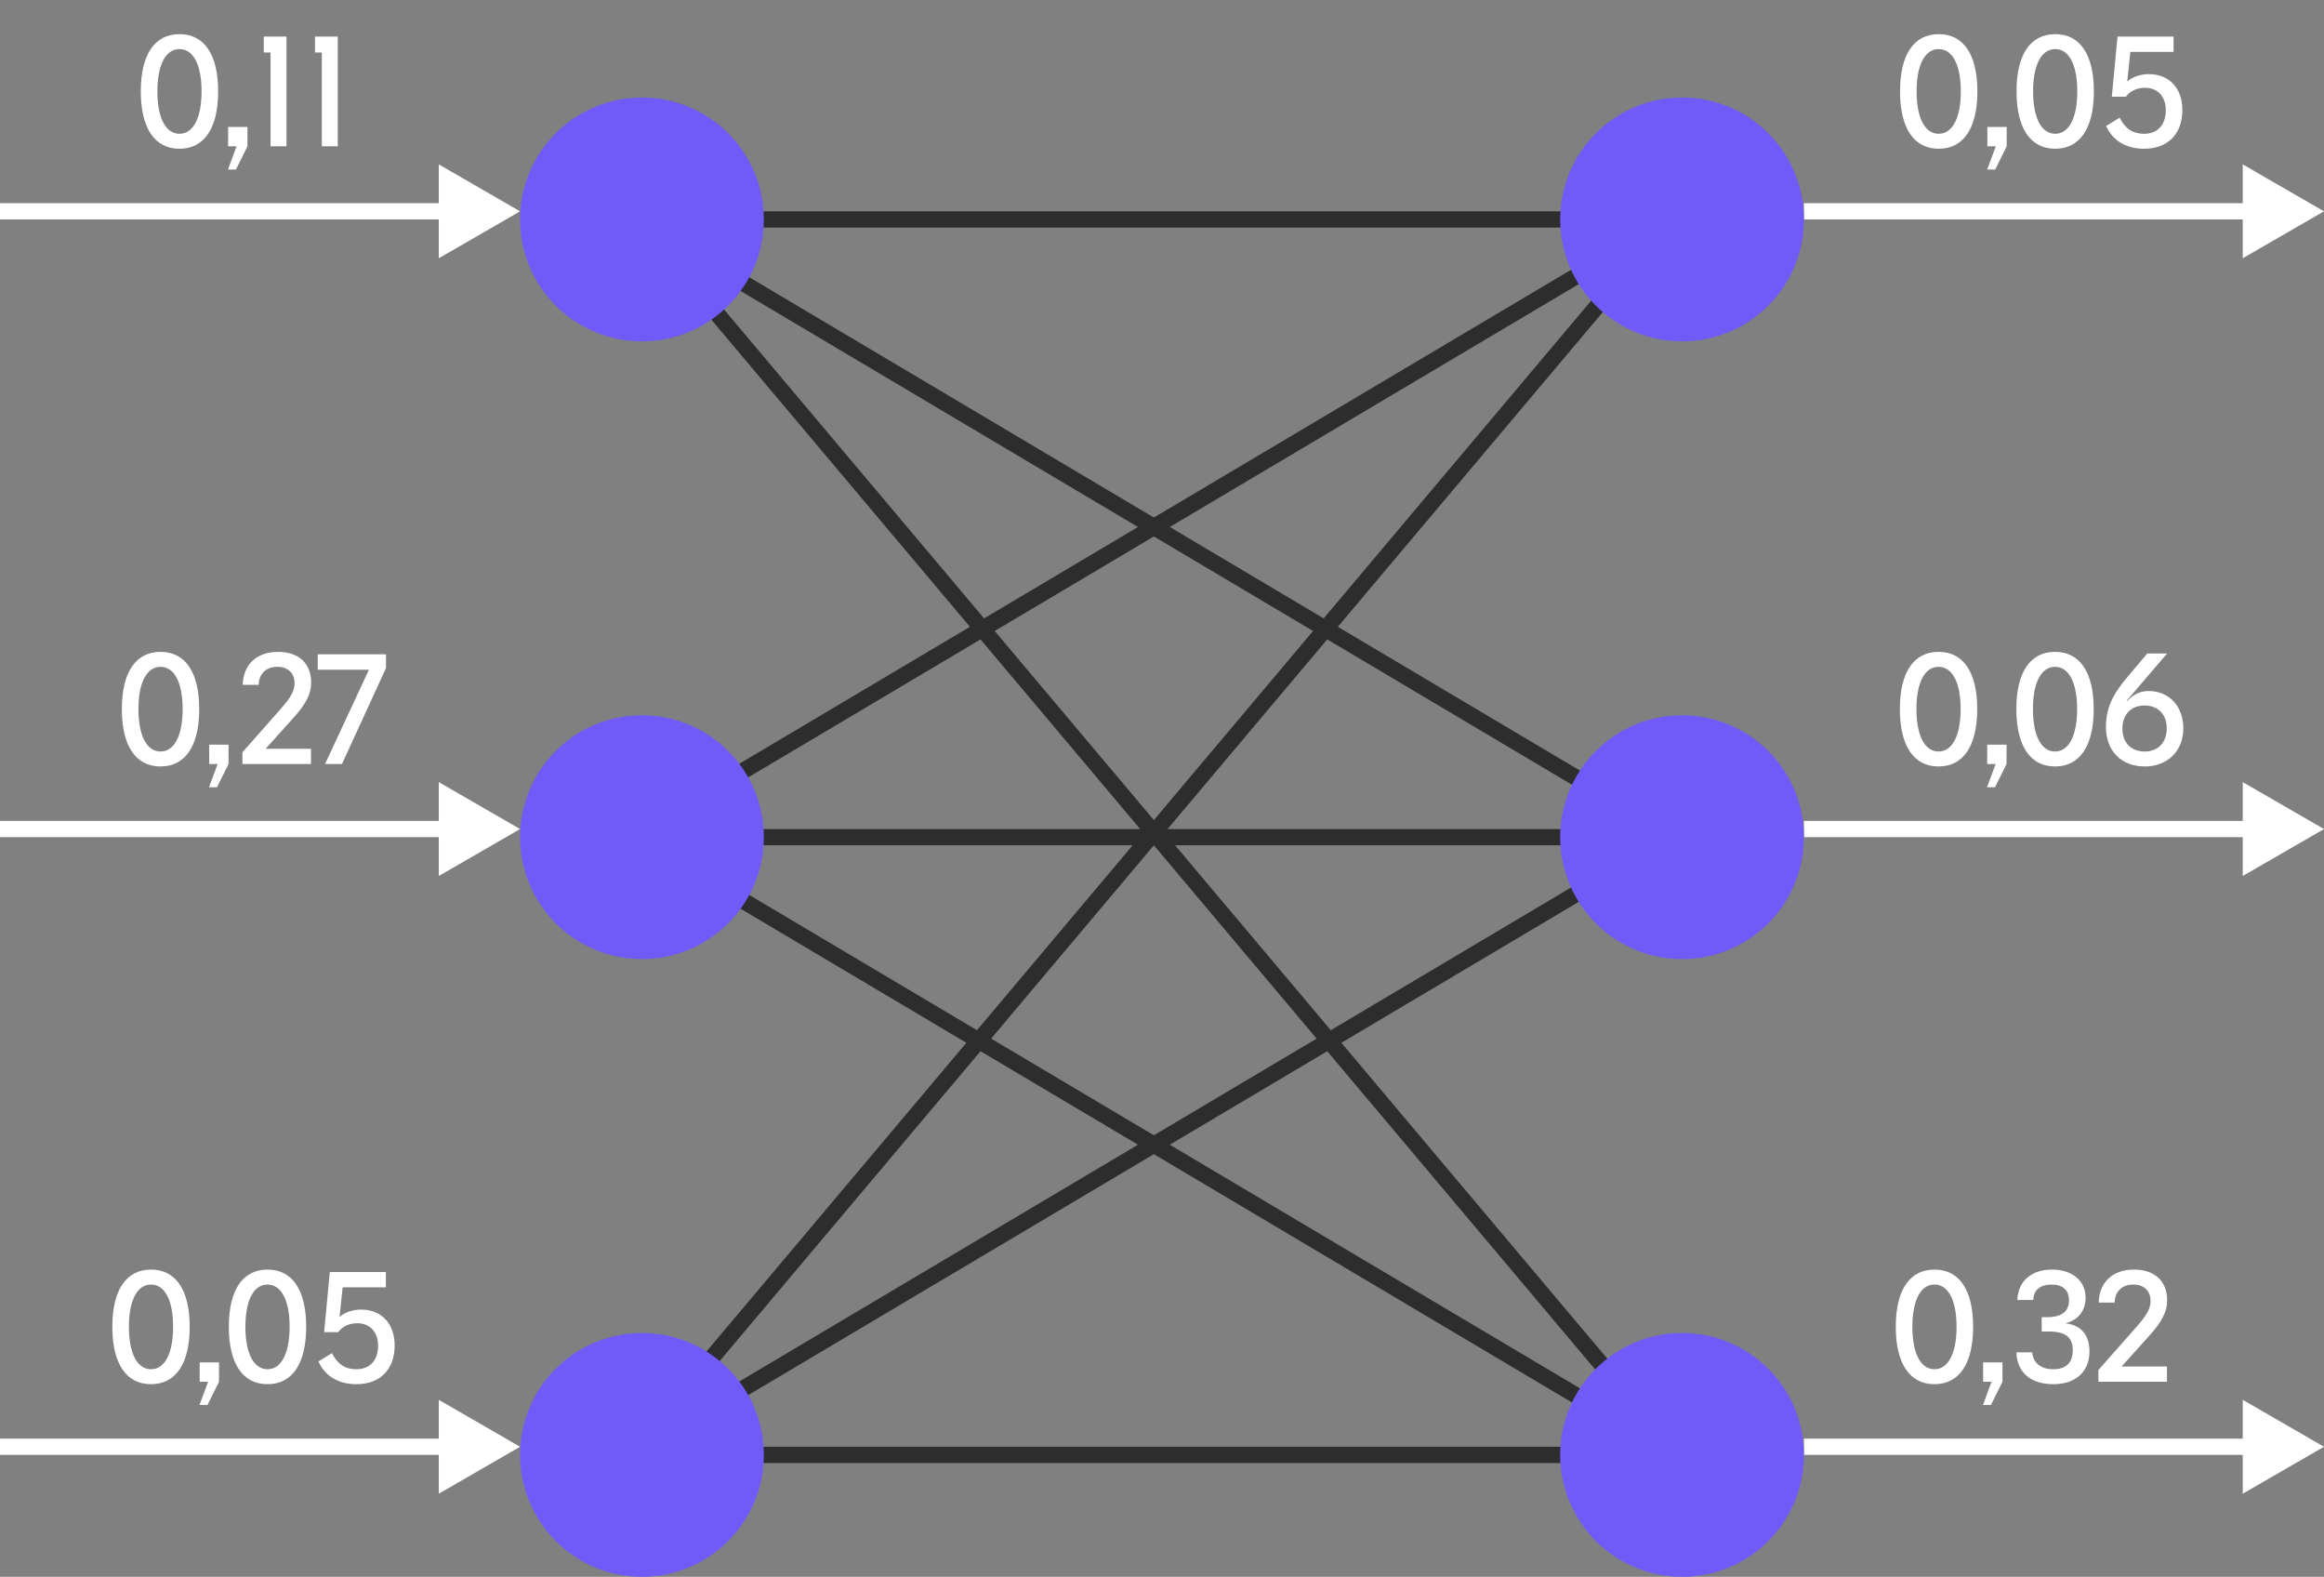 <svg width="143" height="97" viewBox="0 0 143 97" fill="none" xmlns="http://www.w3.org/2000/svg">
<rect x="0" y="0" width="143" height="97" fill="#808080" stroke="none"/>
<path d="M32 13L27 10.113V15.887L32 13ZM0 13.5H27.5V12.5H0V13.5Z" fill="white"/>
<path d="M32 51L27 48.113V53.887L32 51ZM0 51.5H27.5V50.5H0V51.5Z" fill="white"/>
<path d="M32 89L27 86.113V91.887L32 89ZM0 89.5H27.5V88.5H0V89.5Z" fill="white"/>
<path d="M11.043 2.1C9.513 2.1 8.663 3.36 8.663 5.62C8.663 7.88 9.513 9.15 11.043 9.15C12.573 9.15 13.423 7.88 13.423 5.62C13.423 3.36 12.573 2.1 11.043 2.1ZM11.043 3.02C11.893 3.02 12.403 3.99 12.403 5.62C12.403 7.25 11.893 8.23 11.043 8.23C10.193 8.23 9.683 7.25 9.683 5.62C9.683 3.99 10.193 3.02 11.043 3.02ZM14.037 7.81V9H14.557L14.027 10.43H14.517L15.227 9V7.81H14.037ZM16.229 2.25V3.23H16.648V9H17.628V2.25H16.229ZM19.383 2.25V3.23H19.803V9H20.783V2.25H19.383Z" fill="white"/>
<path d="M9.878 40.1C8.348 40.1 7.498 41.36 7.498 43.62C7.498 45.88 8.348 47.15 9.878 47.15C11.408 47.15 12.258 45.88 12.258 43.62C12.258 41.36 11.408 40.1 9.878 40.1ZM9.878 41.02C10.728 41.02 11.238 41.99 11.238 43.62C11.238 45.25 10.728 46.23 9.878 46.23C9.028 46.23 8.518 45.25 8.518 43.62C8.518 41.99 9.028 41.02 9.878 41.02ZM12.871 45.81V47H13.392L12.861 48.43H13.351L14.062 47V45.81H12.871ZM19.136 47V46.06H16.346L18.066 44.15C18.846 43.28 19.146 42.68 19.146 41.98C19.146 40.81 18.376 40.1 17.106 40.1C15.796 40.1 14.966 40.88 14.936 42.13H15.916C15.936 41.44 16.376 41.02 17.066 41.02C17.716 41.02 18.126 41.41 18.126 42.03C18.126 42.49 17.896 42.91 17.246 43.64L14.916 46.28V47H19.136ZM19.551 40.25V41.2H22.701L20.001 47H21.041L23.751 41.1V40.25H19.551Z" fill="white"/>
<path d="M9.292 78.1C7.762 78.1 6.912 79.36 6.912 81.62C6.912 83.88 7.762 85.15 9.292 85.15C10.822 85.15 11.672 83.88 11.672 81.62C11.672 79.36 10.822 78.1 9.292 78.1ZM9.292 79.02C10.142 79.02 10.652 79.99 10.652 81.62C10.652 83.25 10.142 84.23 9.292 84.23C8.442 84.23 7.932 83.25 7.932 81.62C7.932 79.99 8.442 79.02 9.292 79.02ZM12.286 83.81V85H12.806L12.276 86.43H12.766L13.476 85V83.81H12.286ZM16.46 78.1C14.93 78.1 14.08 79.36 14.08 81.62C14.08 83.88 14.93 85.15 16.46 85.15C17.99 85.15 18.84 83.88 18.84 81.62C18.84 79.36 17.99 78.1 16.46 78.1ZM16.46 79.02C17.31 79.02 17.82 79.99 17.82 81.62C17.82 83.25 17.31 84.23 16.46 84.23C15.61 84.23 15.1 83.25 15.1 81.62C15.1 79.99 15.61 79.02 16.46 79.02ZM22.224 80.56C21.714 80.56 21.214 80.73 20.914 81H20.894L21.084 79.19H23.744V78.25H20.294L19.944 81.95H20.814C21.044 81.61 21.494 81.4 21.974 81.4C22.764 81.4 23.264 81.93 23.264 82.78C23.264 83.68 22.764 84.23 21.934 84.23C21.244 84.23 20.774 83.93 20.424 83.24L19.594 83.75C19.994 84.65 20.824 85.15 21.934 85.15C23.394 85.15 24.284 84.24 24.284 82.76C24.284 81.43 23.474 80.56 22.224 80.56Z" fill="white"/>
<path d="M119.292 2.1C117.762 2.1 116.912 3.36 116.912 5.62C116.912 7.88 117.762 9.15 119.292 9.15C120.822 9.15 121.672 7.88 121.672 5.62C121.672 3.36 120.822 2.1 119.292 2.1ZM119.292 3.02C120.142 3.02 120.652 3.99 120.652 5.62C120.652 7.25 120.142 8.23 119.292 8.23C118.442 8.23 117.932 7.25 117.932 5.62C117.932 3.99 118.442 3.02 119.292 3.02ZM122.286 7.81V9H122.806L122.276 10.43H122.766L123.476 9V7.81H122.286ZM126.46 2.1C124.93 2.1 124.08 3.36 124.08 5.62C124.08 7.88 124.93 9.15 126.46 9.15C127.99 9.15 128.84 7.88 128.84 5.62C128.84 3.36 127.99 2.1 126.46 2.1ZM126.46 3.02C127.31 3.02 127.82 3.99 127.82 5.62C127.82 7.25 127.31 8.23 126.46 8.23C125.61 8.23 125.1 7.25 125.1 5.62C125.1 3.99 125.61 3.02 126.46 3.02ZM132.224 4.56C131.714 4.56 131.214 4.73 130.914 5H130.894L131.084 3.19H133.744V2.25H130.294L129.944 5.95H130.814C131.044 5.61 131.494 5.4 131.974 5.4C132.764 5.4 133.264 5.93 133.264 6.78C133.264 7.68 132.764 8.23 131.934 8.23C131.244 8.23 130.774 7.93 130.424 7.24L129.594 7.75C129.994 8.65 130.824 9.15 131.934 9.15C133.394 9.15 134.284 8.24 134.284 6.76C134.284 5.43 133.474 4.56 132.224 4.56Z" fill="white"/>
<path d="M119.282 40.1C117.752 40.1 116.902 41.36 116.902 43.62C116.902 45.88 117.752 47.15 119.282 47.15C120.812 47.15 121.662 45.88 121.662 43.62C121.662 41.36 120.812 40.1 119.282 40.1ZM119.282 41.02C120.132 41.02 120.642 41.99 120.642 43.62C120.642 45.25 120.132 46.23 119.282 46.23C118.432 46.23 117.922 45.25 117.922 43.62C117.922 41.99 118.432 41.02 119.282 41.02ZM122.276 45.81V47H122.796L122.266 48.43H122.756L123.466 47V45.81H122.276ZM126.45 40.1C124.92 40.1 124.07 41.36 124.07 43.62C124.07 45.88 124.92 47.15 126.45 47.15C127.98 47.15 128.83 45.88 128.83 43.62C128.83 41.36 127.98 40.1 126.45 40.1ZM126.45 41.02C127.3 41.02 127.81 41.99 127.81 43.62C127.81 45.25 127.3 46.23 126.45 46.23C125.6 46.23 125.09 45.25 125.09 43.62C125.09 41.99 125.6 41.02 126.45 41.02ZM131.974 47.15C133.374 47.15 134.344 46.19 134.344 44.81C134.344 43.45 133.474 42.51 132.214 42.51C131.694 42.51 131.284 42.7 130.894 43.12L130.864 43.1L133.344 40.2H132.124L130.944 41.6C129.954 42.75 129.584 43.61 129.584 44.72C129.584 46.19 130.524 47.15 131.974 47.15ZM131.964 46.23C131.124 46.23 130.594 45.68 130.594 44.82C130.594 43.96 131.124 43.4 131.954 43.4C132.794 43.4 133.324 43.95 133.324 44.81C133.324 45.67 132.794 46.23 131.964 46.23Z" fill="white"/>
<path d="M119.031 78.1C117.501 78.1 116.651 79.36 116.651 81.62C116.651 83.88 117.501 85.15 119.031 85.15C120.561 85.15 121.411 83.88 121.411 81.62C121.411 79.36 120.561 78.1 119.031 78.1ZM119.031 79.02C119.881 79.02 120.391 79.99 120.391 81.62C120.391 83.25 119.881 84.23 119.031 84.23C118.181 84.23 117.671 83.25 117.671 81.62C117.671 79.99 118.181 79.02 119.031 79.02ZM122.025 83.81V85H122.545L122.015 86.43H122.505L123.215 85V83.81H122.025ZM126.26 78.1C124.99 78.1 124.17 78.82 124.13 79.97H125.11C125.13 79.36 125.54 79.02 126.24 79.02C126.93 79.02 127.31 79.37 127.31 80C127.31 80.68 126.85 81.03 125.95 81.03H125.63V81.91H125.95C127.07 81.89 127.54 82.23 127.54 83.06C127.54 83.83 127.13 84.23 126.34 84.23C125.58 84.23 125.1 83.85 125.05 83.19H124.07C124.11 84.42 124.95 85.15 126.34 85.15C127.73 85.15 128.57 84.38 128.57 83.12C128.57 82.13 128.05 81.52 127.12 81.41V81.39C127.88 81.21 128.33 80.62 128.33 79.83C128.33 78.79 127.51 78.1 126.26 78.1ZM133.338 85V84.06H130.548L132.268 82.15C133.048 81.28 133.348 80.68 133.348 79.98C133.348 78.81 132.578 78.1 131.308 78.1C129.998 78.1 129.168 78.88 129.138 80.13H130.118C130.138 79.44 130.578 79.02 131.268 79.02C131.918 79.02 132.328 79.41 132.328 80.03C132.328 80.49 132.098 80.91 131.448 81.64L129.118 84.28V85H133.338Z" fill="white"/>
<path d="M143 13L138 10.113V15.887L143 13ZM111 13.5H138.5V12.5H111V13.5Z" fill="white"/>
<path d="M143 51L138 48.113V53.887L143 51ZM111 51.5H138.5V50.5H111V51.5Z" fill="white"/>
<path d="M143 89L138 86.113V91.887L143 89ZM111 89.5H138.5V88.5H111V89.5Z" fill="white"/>
<line x1="39" y1="13.5" x2="103" y2="13.5" stroke="#2D2D2D"/>
<line x1="39" y1="51.5" x2="103" y2="51.5" stroke="#2D2D2D"/>
<line x1="39.255" y1="13.57" x2="103.255" y2="51.57" stroke="#2D2D2D"/>
<line x1="39.383" y1="13.678" x2="103.382" y2="89.678" stroke="#2D2D2D"/>
<line x1="38.745" y1="51.57" x2="102.745" y2="13.57" stroke="#2D2D2D"/>
<line x1="39.255" y1="51.57" x2="103.255" y2="89.57" stroke="#2D2D2D"/>
<line x1="38.617" y1="89.678" x2="102.618" y2="13.678" stroke="#2D2D2D"/>
<line x1="38.745" y1="89.57" x2="102.745" y2="51.57" stroke="#2D2D2D"/>
<line x1="39" y1="89.5" x2="103" y2="89.5" stroke="#2D2D2D"/>
<circle cx="39.5" cy="13.5" r="7.5" fill="#715BF8"/>
<circle cx="39.5" cy="51.5" r="7.5" fill="#715BF8"/>
<circle cx="39.5" cy="89.5" r="7.5" fill="#715BF8"/>
<circle cx="103.5" cy="89.5" r="7.5" fill="#715BF8"/>
<circle cx="103.5" cy="51.5" r="7.5" fill="#715BF8"/>
<circle cx="103.5" cy="13.5" r="7.5" fill="#715BF8"/>
</svg>
